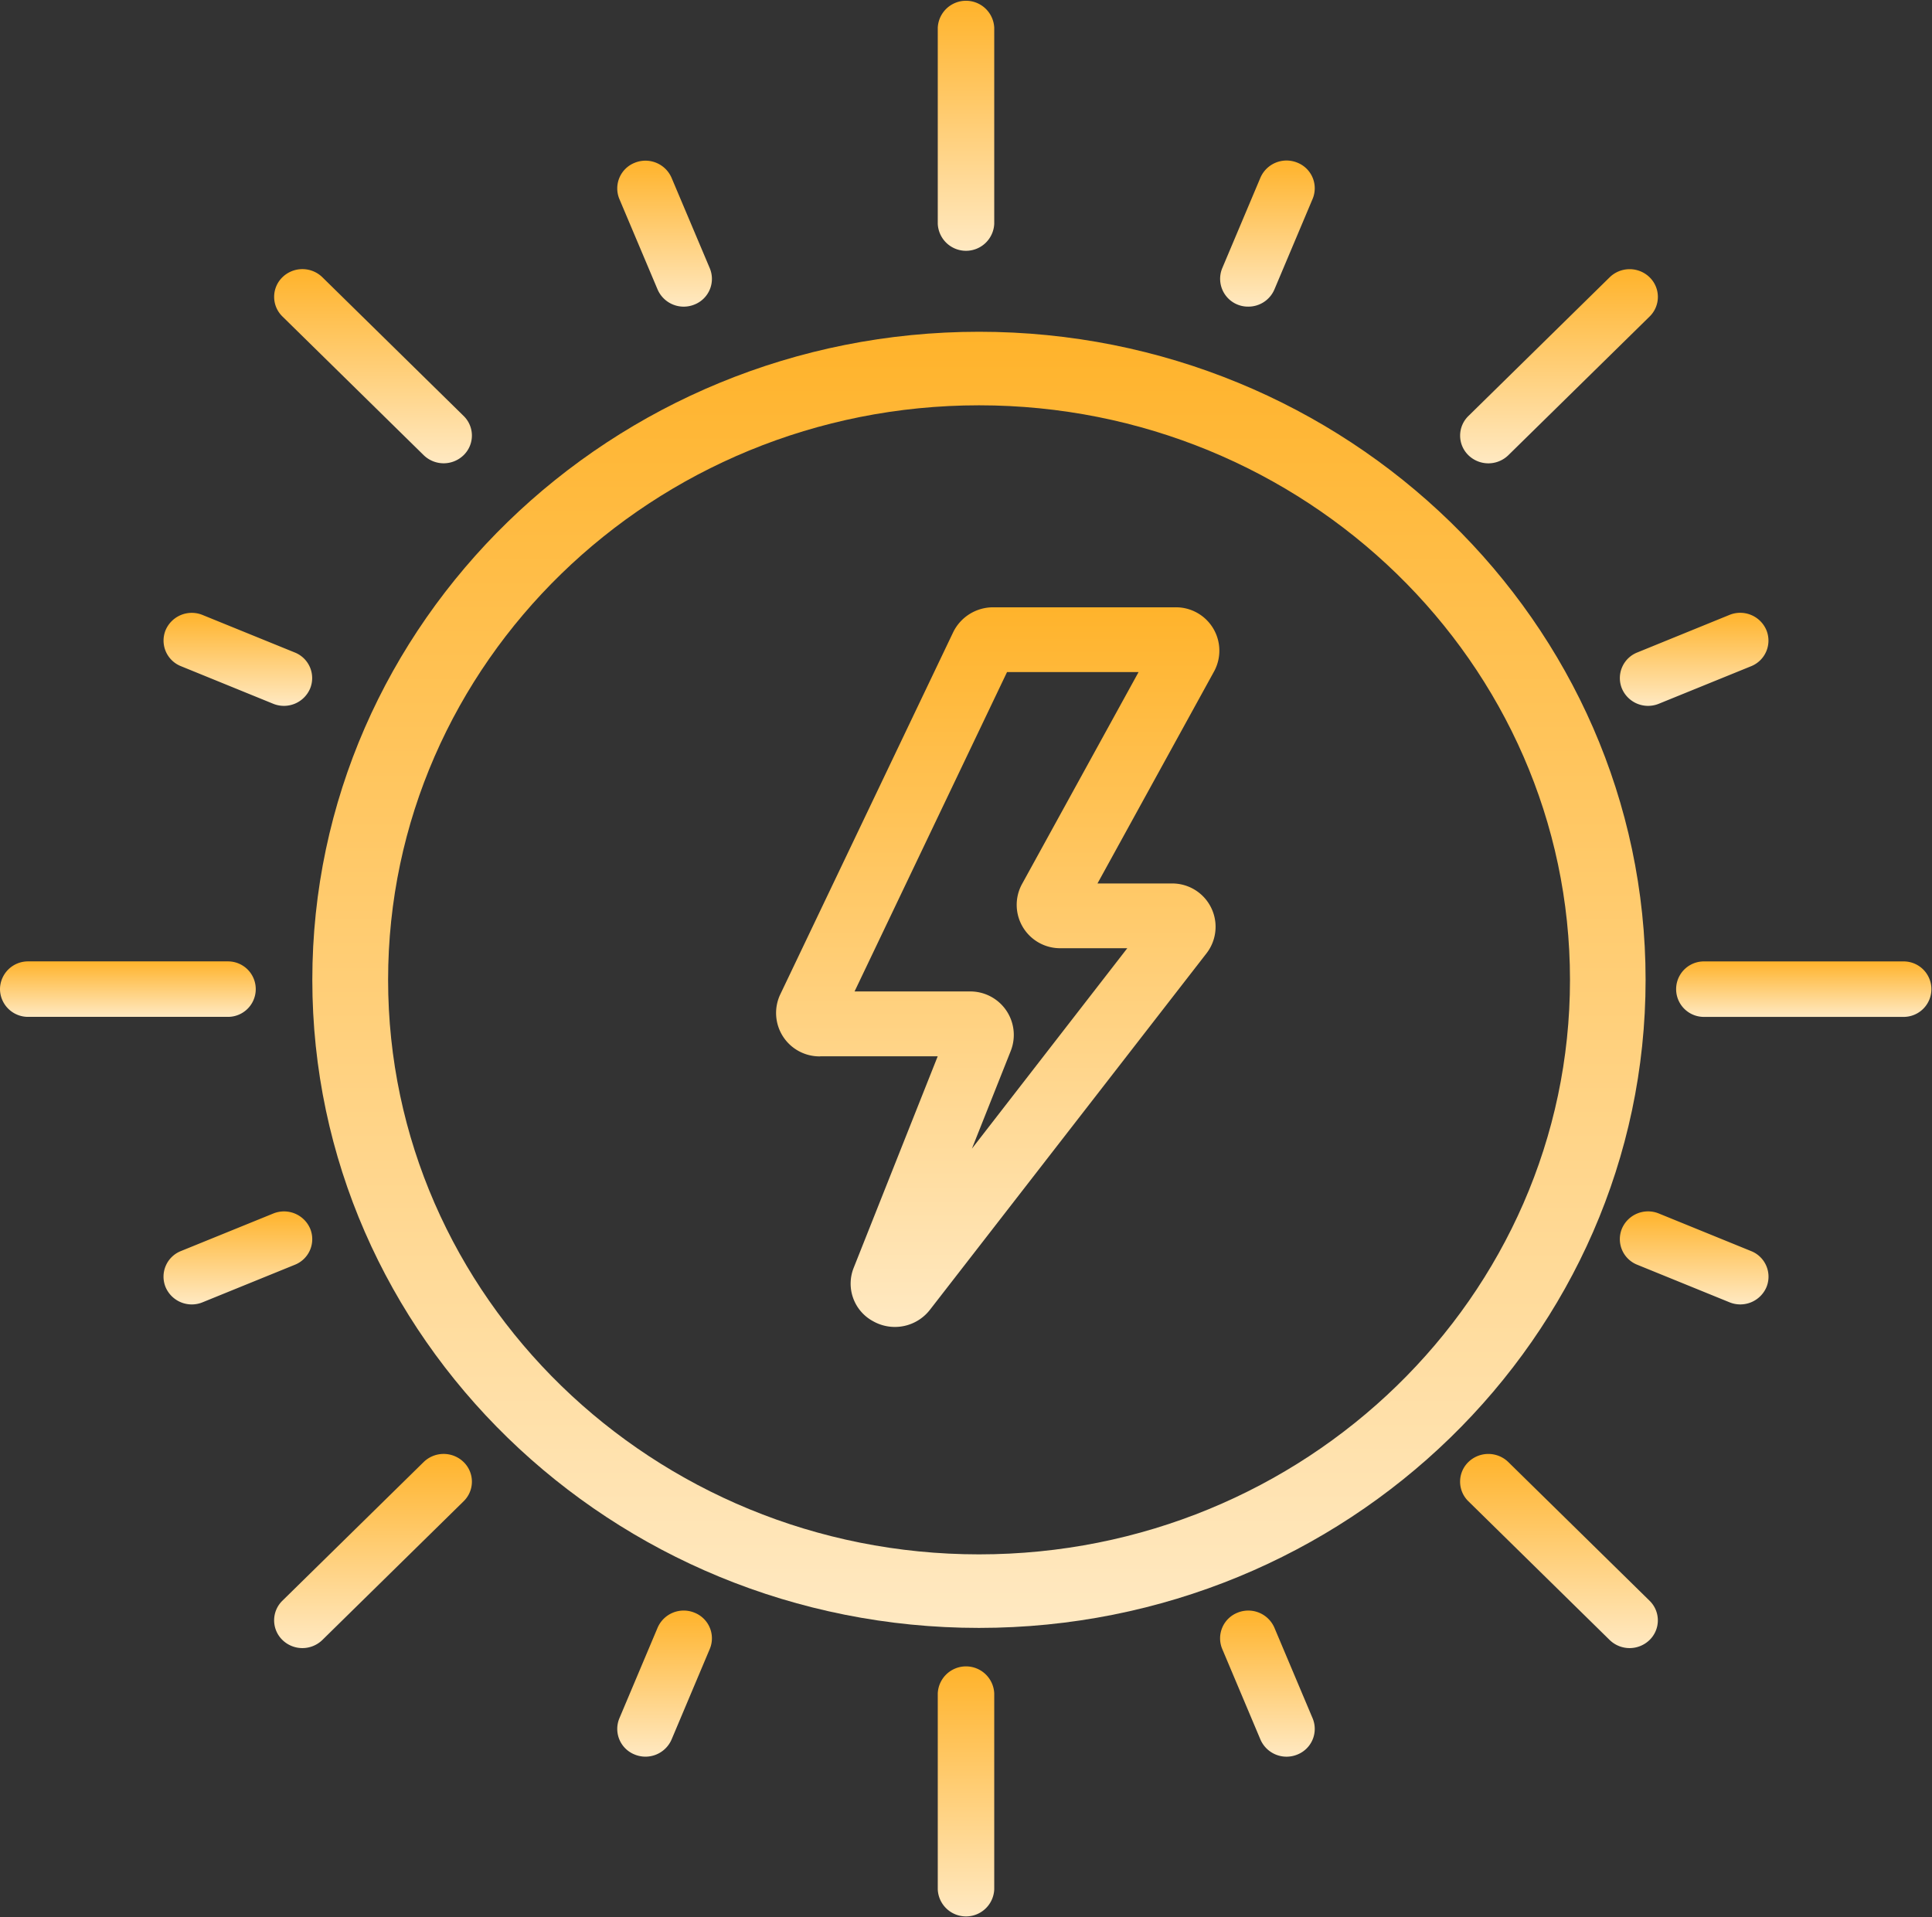 <svg xmlns="http://www.w3.org/2000/svg" xmlns:xlink="http://www.w3.org/1999/xlink" width="65.008" height="64.522" viewBox="0 0 65.008 64.522"><rect x="0" y="0" width="65.008" height="64.522" fill="#333333" stroke="none"/><defs><style>.a{fill:url(#a);}</style><linearGradient id="a" x1="0.5" x2="0.5" y2="1" gradientUnits="objectBoundingBox"><stop offset="0" stop-color="#ffb32b"/><stop offset="1" stop-color="#ffe9c2"/></linearGradient></defs><g transform="translate(-1093.273 -148)"><path class="a" d="M123.766,145.709c0,12.027,10.063,21.811,22.431,21.811s22.431-9.784,22.431-21.811S158.566,123.9,146.2,123.9,123.766,133.682,123.766,145.709ZM146.2,126.375c10.963,0,19.884,8.673,19.884,19.335s-8.92,19.335-19.884,19.335-19.884-8.673-19.884-19.335S135.233,126.375,146.2,126.375Zm0,0" transform="translate(980.016 35.265)"/><path class="a" d="M250.4,7.534V.933a.951.951,0,0,0-1.9,0v6.6a.951.951,0,0,0,1.9,0Zm0,0" transform="translate(876.327 148)"/><path class="a" d="M248.5,444.887v6.6a.951.951,0,0,0,1.9,0v-6.6a.951.951,0,0,0-1.9,0Zm0,0" transform="translate(876.327 -239.9)"/><path class="a" d="M164.91,47.759a.957.957,0,0,0,1.242.505.928.928,0,0,0,.514-1.22L165.38,44a.957.957,0,0,0-1.242-.505.927.927,0,0,0-.514,1.219Zm0,0" transform="translate(950.49 109.984)"/><path class="a" d="M323.881,429.146a.928.928,0,0,0-.514,1.219l1.286,3.049a.957.957,0,0,0,1.242.506.928.928,0,0,0,.514-1.22l-1.286-3.049A.957.957,0,0,0,323.881,429.146Zm0,0" transform="translate(811.031 -226.873)"/><path class="a" d="M43.488,164.128a.927.927,0,0,0,.515,1.22l3.1,1.263a.957.957,0,0,0,1.242-.505.927.927,0,0,0-.514-1.22l-3.105-1.263A.957.957,0,0,0,43.488,164.128Zm0,0" transform="translate(1055.36 5.072)"/><path class="a" d="M433.494,324.631l-3.1-1.263a.956.956,0,0,0-1.242.505.927.927,0,0,0,.514,1.219l3.105,1.264a.957.957,0,0,0,1.241-.506A.927.927,0,0,0,433.494,324.631Zm0,0" transform="translate(718.697 -134.529)"/><path class="a" d="M43.488,325.851a.957.957,0,0,0,1.242.505l3.105-1.263a.927.927,0,0,0,.514-1.219.957.957,0,0,0-1.242-.505L44,324.632A.927.927,0,0,0,43.488,325.851Zm0,0" transform="translate(1055.359 -134.529)"/><path class="a" d="M434.009,164.128a.956.956,0,0,0-1.242-.505l-3.1,1.263a.927.927,0,0,0-.514,1.22.956.956,0,0,0,1.241.505l3.105-1.263A.928.928,0,0,0,434.009,164.128Zm0,0" transform="translate(718.697 5.072)"/><path class="a" d="M164.91,429.65l-1.286,3.049a.927.927,0,0,0,.514,1.219.957.957,0,0,0,1.242-.505l1.286-3.049a.927.927,0,0,0-.514-1.219A.956.956,0,0,0,164.91,429.65Zm0,0" transform="translate(950.49 -226.872)"/><path class="a" d="M325.891,43.49a.957.957,0,0,0-1.242.505l-1.286,3.049a.936.936,0,0,0,.878,1.291.951.951,0,0,0,.878-.577l1.286-3.049A.927.927,0,0,0,325.891,43.49Zm0,0" transform="translate(811.035 109.984)"/><path class="a" d="M79.16,79.044a.921.921,0,0,0,0-1.32l-4.753-4.668a.963.963,0,0,0-1.344,0,.921.921,0,0,0,0,1.32l4.753,4.668A.963.963,0,0,0,79.16,79.044Zm0,0" transform="translate(1029.713 84.274)"/><path class="a" d="M386.983,386.982a.921.921,0,0,0,0,1.32l4.753,4.668a.963.963,0,0,0,1.344,0,.922.922,0,0,0,0-1.32l-4.753-4.667A.963.963,0,0,0,386.983,386.982Zm0,0" transform="translate(755.698 -189.779)"/><path class="a" d="M0,249.433a.942.942,0,0,0,.95.933H7.672a.933.933,0,1,0,0-1.867H.95a.942.942,0,0,0-.95.933Zm0,0" transform="translate(1093.273 -68.145)"/><path class="a" d="M451.626,248.5H444.9a.933.933,0,1,0,0,1.867h6.722a.933.933,0,1,0,0-1.867Zm0,0" transform="translate(705.705 -68.145)"/><path class="a" d="M74.406,392.97l4.753-4.668a.921.921,0,0,0,0-1.32.964.964,0,0,0-1.345,0l-4.753,4.667a.922.922,0,0,0,0,1.32A.963.963,0,0,0,74.406,392.97Zm0,0" transform="translate(1029.714 -189.779)"/><path class="a" d="M388.328,79.046l4.753-4.667a.922.922,0,0,0,0-1.32.963.963,0,0,0-1.344,0l-4.753,4.668a.921.921,0,0,0,0,1.32A.963.963,0,0,0,388.328,79.046Zm0,0" transform="translate(755.698 84.273)"/><path class="a" d="M206.992,188.816h3.956l-2.827,7.118a1.436,1.436,0,0,0,.657,1.8,1.492,1.492,0,0,0,1.91-.389L220,185.341A1.458,1.458,0,0,0,218.814,183h-2.49l3.926-7.141a1.46,1.46,0,0,0-1.308-2.153h-6.128a1.494,1.494,0,0,0-1.346.84l-5.821,12.194a1.461,1.461,0,0,0,1.346,2.079Zm6.289-12.931h4.426l-3.926,7.141a1.46,1.46,0,0,0,1.308,2.153h2.238l-5.228,6.745,1.311-3.3a1.463,1.463,0,0,0-1.385-1.99h-3.875Zm0,0" transform="translate(913.877 -5.268)"/></g></svg>